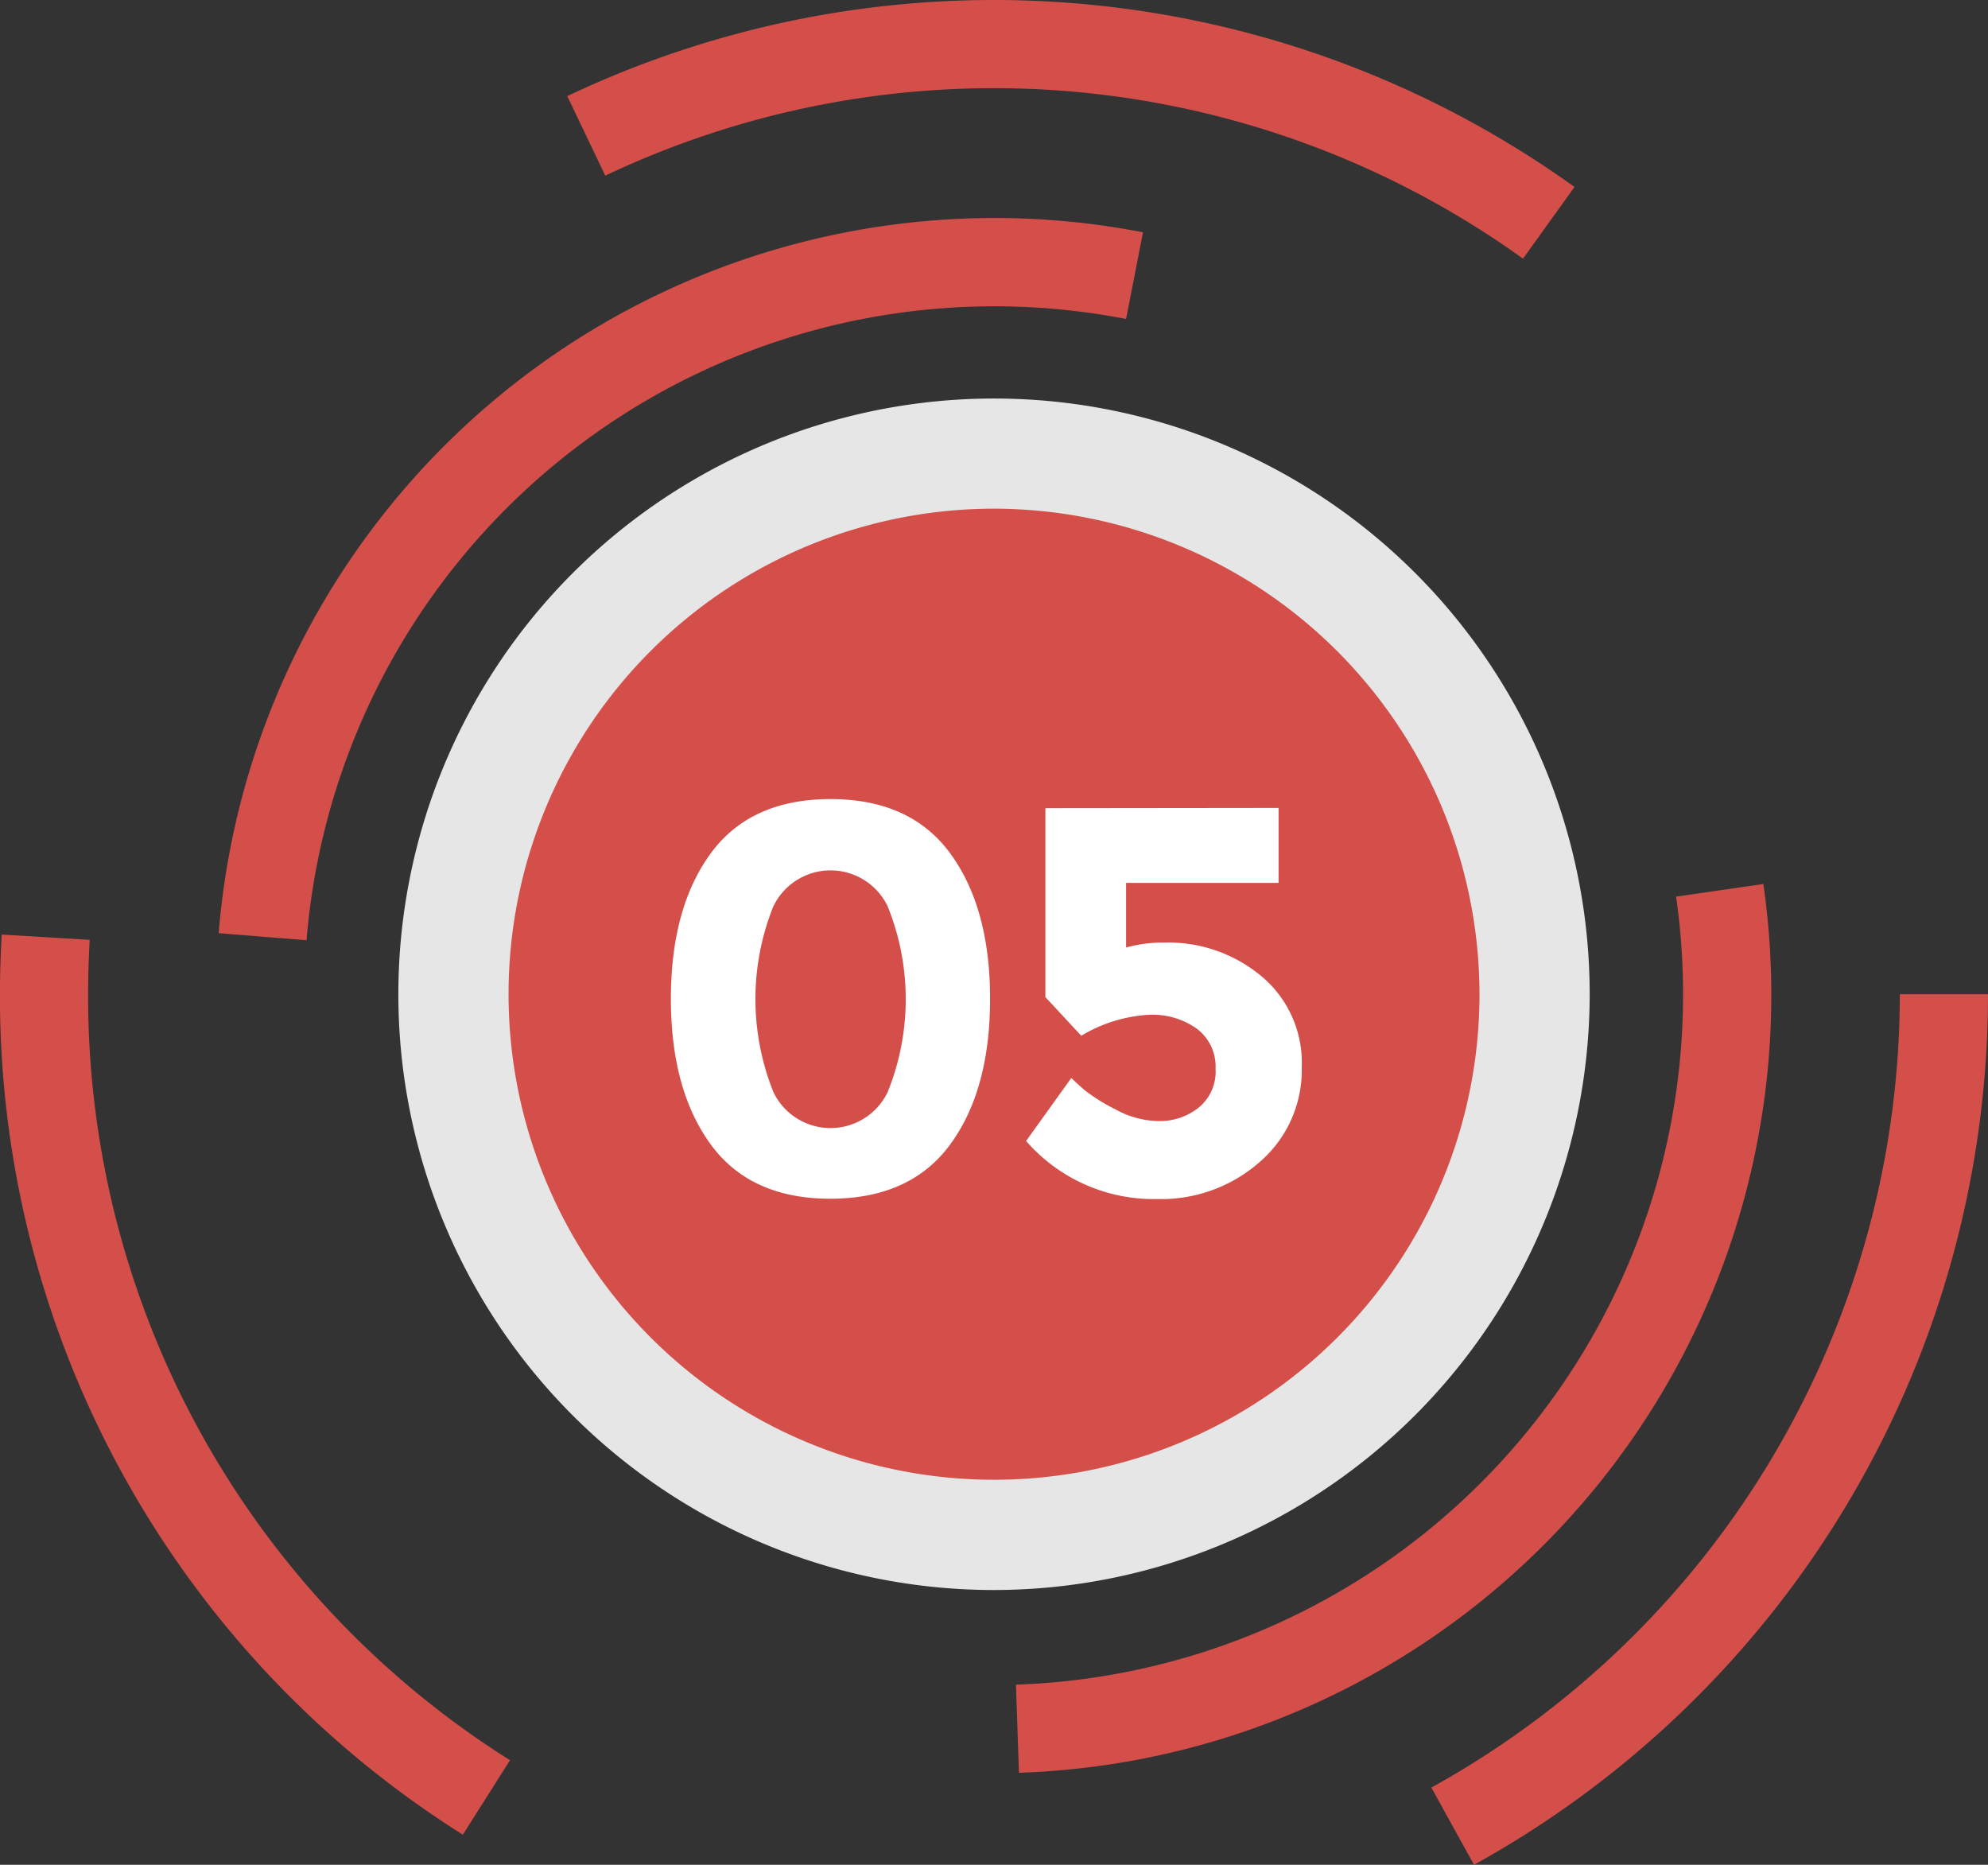 <svg xmlns="http://www.w3.org/2000/svg" xmlns:xlink="http://www.w3.org/1999/xlink" width="160.198" height="150.249" viewBox="0 0 160.198 150.249">
  <rect x="0" y="0" width="160.198" height="150.249" fill="#333333" stroke="none"/>
  <defs>
    <linearGradient id="linear-gradient" x1="60.426" y1="163.829" x2="63.065" y2="165.324" gradientUnits="objectBoundingBox">
      <stop offset="0" stop-color="#d44f4a"/>
      <stop offset="1" stop-color="#e4c7a1"/>
    </linearGradient>
    <linearGradient id="linear-gradient-2" x1="54.175" y1="168.438" x2="56.593" y2="169.985" xlink:href="#linear-gradient"/>
    <linearGradient id="linear-gradient-3" x1="29.844" y1="574.446" x2="31.181" y2="579.651" xlink:href="#linear-gradient"/>
    <linearGradient id="linear-gradient-4" x1="32.868" y1="205.435" x2="34.324" y2="207.299" xlink:href="#linear-gradient"/>
    <linearGradient id="linear-gradient-5" x1="40.262" y1="165.289" x2="42.043" y2="166.804" xlink:href="#linear-gradient"/>
    <linearGradient id="linear-gradient-6" x1="28.247" y1="136.638" x2="29.53" y2="137.92" xlink:href="#linear-gradient"/>
  </defs>
  <g id="Grupo_63803" data-name="Grupo 63803" transform="translate(-869.199 -5419.551)">
    <g id="Grupo_63804" data-name="Grupo 63804">
      <path id="Trazado_134334" data-name="Trazado 134334" d="M876.3,5499.657c0-1.473.048-2.931.128-4.381l-7.088-.424q-.144,2.4-.144,4.805a79.762,79.762,0,0,0,37.3,67.716l3.8-6A72.7,72.7,0,0,1,876.3,5499.657Z" fill="url(#linear-gradient)"/>
      <path id="Trazado_134335" data-name="Trazado 134335" d="M1022.292,5499.657a73.059,73.059,0,0,1-37.751,63.92l3.437,6.223a80.17,80.17,0,0,0,41.419-70.143Z" fill="url(#linear-gradient-2)"/>
      <path id="Trazado_134336" data-name="Trazado 134336" d="M996.076,5434.617a80.178,80.178,0,0,0-81.165-7.321l3.06,6.408a73.066,73.066,0,0,1,73.955,6.688Z" fill="url(#linear-gradient-3)"/>
    </g>
    <g id="Grupo_63805" data-name="Grupo 63805">
      <path id="Trazado_134337" data-name="Trazado 134337" d="M959.943,5445.246l1.362-6.977a62.726,62.726,0,0,0-74.485,56.47l7.081.569a55.611,55.611,0,0,1,66.01-50.062Z" fill="url(#linear-gradient-4)"/>
      <path id="Trazado_134338" data-name="Trazado 134338" d="M1004.262,5491.792a55.635,55.635,0,0,1-53.194,63.494l.24,7.1a63.53,63.53,0,0,0,6.993-.625,62.7,62.7,0,0,0,52.993-70.984Z" fill="url(#linear-gradient-5)"/>
    </g>
    <circle id="Elipse_5350" data-name="Elipse 5350" cx="43.558" cy="43.558" r="43.558" transform="translate(905.74 5456.1)" fill="url(#linear-gradient-6)"/>
    <path id="Trazado_134339" data-name="Trazado 134339" d="M949.3,5547.661a48,48,0,1,1,48-48h0A48.06,48.06,0,0,1,949.3,5547.661Zm0-87.124a39.12,39.12,0,1,0,39.12,39.12h0A39.168,39.168,0,0,0,949.3,5460.537Z" fill="#e6e6e6"/>
    <g id="Grupo_63806" data-name="Grupo 63806">
      <path id="Trazado_134340" data-name="Trazado 134340" d="M936.121,5516.134q-6.463,0-9.66-4.39t-3.2-11.71q0-7.329,3.2-11.711t9.66-4.389q6.456,0,9.66,4.389t3.2,11.711q0,7.329-3.2,11.71T936.121,5516.134Zm-4.589-23.6a20.1,20.1,0,0,0,.008,15.05,5.109,5.109,0,0,0,9.171,0,19.946,19.946,0,0,0,0-15.05,5.11,5.11,0,0,0-9.171,0Z" fill="#fff"/>
      <path id="Trazado_134341" data-name="Trazado 134341" d="M972.23,5484.647v6.039H959.943v5.207a11.383,11.383,0,0,1,3.156-.4,11.707,11.707,0,0,1,7.753,2.716,9.058,9.058,0,0,1,3.244,7.329,9.755,9.755,0,0,1-3.356,7.609,12.013,12.013,0,0,1-8.306,3.012,13.619,13.619,0,0,1-10.549-4.678l3.644-5.078c.273.272.625.593,1.074.985a14.8,14.8,0,0,0,2.451,1.53,7.423,7.423,0,0,0,3.556.961,5.035,5.035,0,0,0,3.164-1.073,3.743,3.743,0,0,0,1.378-3.156,3.808,3.808,0,0,0-1.49-3.2,6.148,6.148,0,0,0-3.853-1.137,11.841,11.841,0,0,0-5.479,1.69l-2.891-3.116v-15.219Z" fill="#fff"/>
    </g>
  </g>
</svg>
